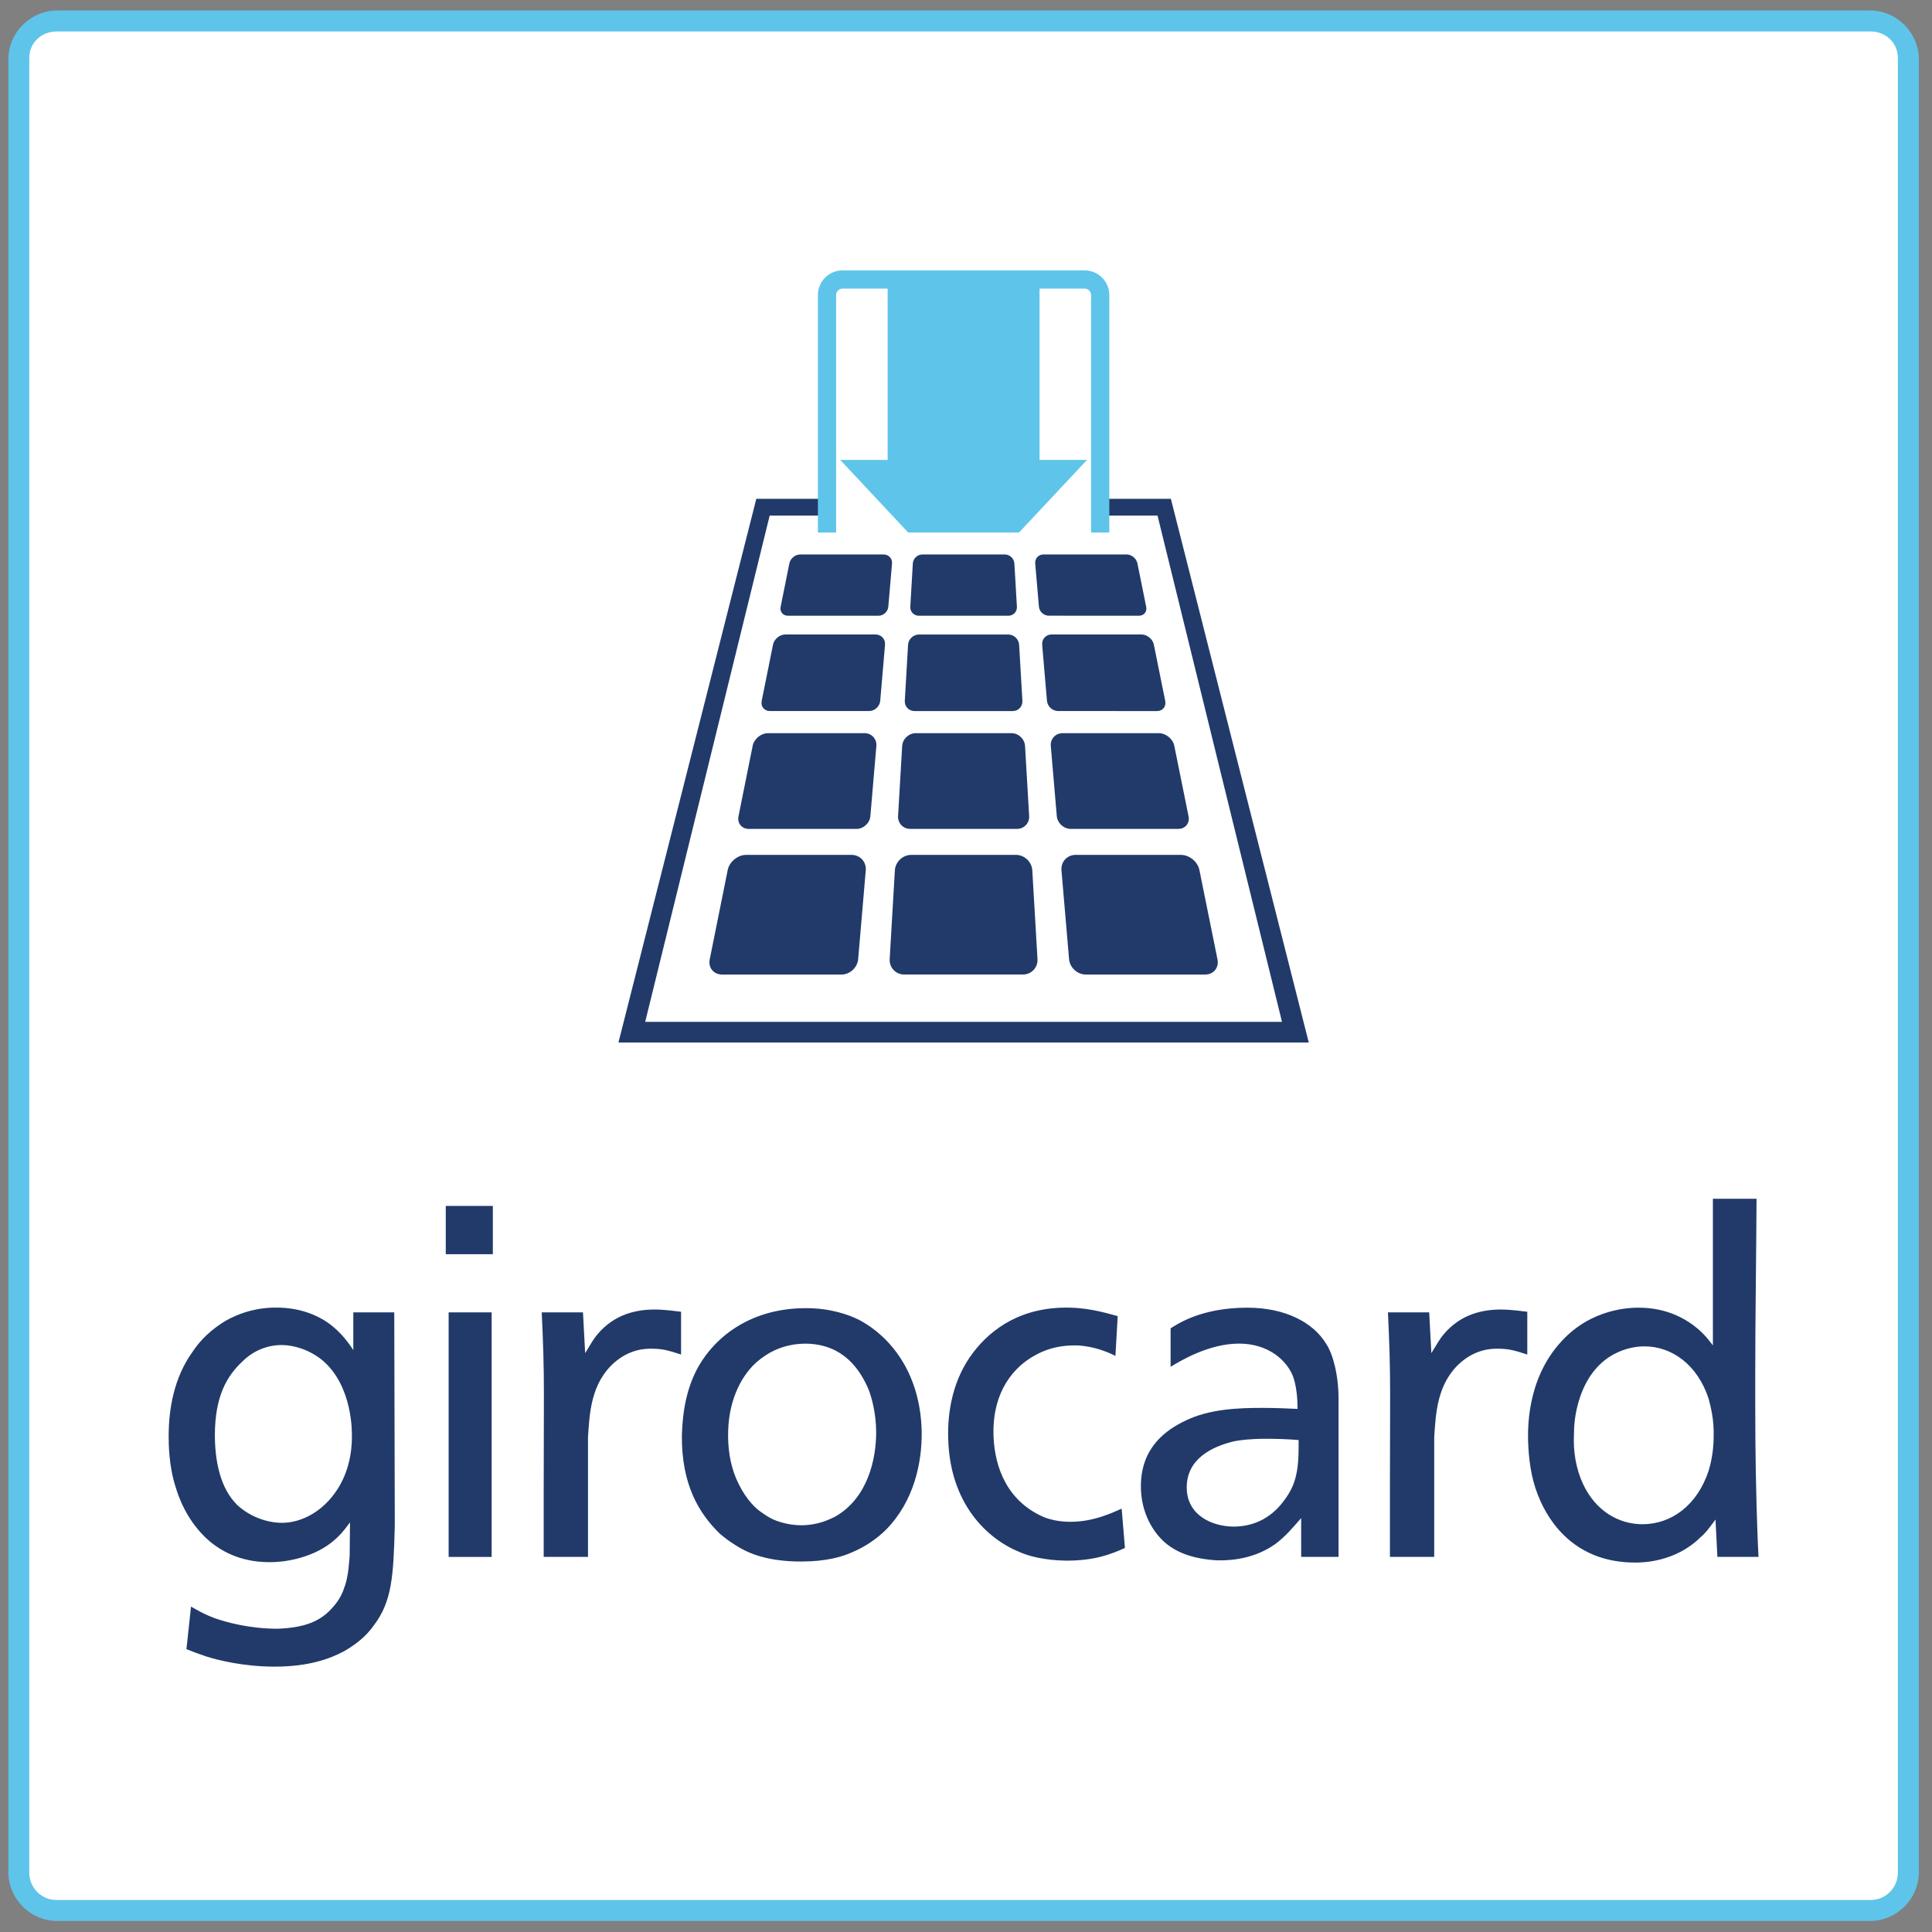 <?xml version="1.0" encoding="utf-8"?>
<!-- Generator: Adobe Illustrator 27.9.0, SVG Export Plug-In . SVG Version: 6.00 Build 0)  -->
<svg version="1.1" id="Ebene_1" xmlns="http://www.w3.org/2000/svg" xmlns:xlink="http://www.w3.org/1999/xlink" x="0px" y="0px"
	 viewBox="0 0 858.9 858.9" style="enable-background:new 0 0 858.9 858.9;" xml:space="preserve">
<rect x="0" y="0" width="858.9" height="858.9" fill="#808080" stroke="none"/>
<style type="text/css">
	.st0{fill:#FFFFFF;}
	.st1{fill:#213A6A;}
	.st2{fill:#5FC4EA;}
</style>
<path class="st0" d="M851.33,830.56c0,11.95-9.77,21.72-21.72,21.72H27.15c-11.95,0-21.72-9.77-21.72-21.72V28.1
	c0-11.95,9.77-21.72,21.72-21.72h802.46c11.95,0,21.72,9.77,21.72,21.72V830.56z"/>
<g>
	<path class="st1" d="M289.6,599.58c5.28,0,7.94,0.93,13.18,2.6v-19.01c-0.98-0.09-6.84-1-11.73-1c-7.88,0-17.87,1.9-25.55,11.15
		c-1.3,1.47-3.06,4.41-5.36,8.24l-0.97-18.12h-18.34c0.64,13.63,0.97,23.13,0.97,36.55c0,15.75-0.09,26.86-0.09,42.46v29.69h19.69
		v-53.21c0.69-10.31,1.17-23.95,11.77-33.23C280.24,599.58,287.18,599.58,289.6,599.58 M218.57,583.44h-19.12v108.72h19.12V583.44z
		 M156.44,638.51c0,2.73,0,13.51-6.28,23.34c-6.5,10.25-16.26,15.14-24.79,15.14c-7.31,0-14.83-3.17-19.95-7.97
		c-7.66-7.59-9.9-19.76-9.9-31.38c0.14-16.41,4.87-25.64,12.63-32.74c2.98-3,9.07-6.95,17.03-6.95c5.45,0,12.34,2.09,18.03,6.68
		C157.06,616.21,156.44,637.46,156.44,638.51 M166.19,722.59c8.1-10.7,8.74-21.8,9.32-44.58l-0.24-94.57h-18.2v16.8
		c-0.62-1-4.14-6.49-8.78-10.24c-4.82-4.24-13.78-8.88-26-8.68c-10.92,0-19.52,4.18-23.75,6.96c-7.06,4.66-10.76,9.46-12.78,12.46
		c-8.52,11.73-10.78,25.82-10.78,37.78c0,3,0,13.28,3.22,22.93c0.83,2.73,4.49,14.89,15.22,23.94c5.95,4.85,15.05,9.69,28.86,9.04
		c7.71-0.4,18.29-2.92,26-9.43c2.45-2.11,3.9-3.54,7.32-8.2l-0.15,14.92c-0.43,4.84-0.68,9.69-2.53,14.48
		c-0.97,2.98-2.64,5.71-4.88,8.24c-5.22,6.04-11.9,9.18-24.72,9.64c-12.59,0-22.93-2.98-27.66-4.62c-5.22-1.9-8.49-3.98-10.74-5.23
		l-2.03,18.93c3.06,1.23,5.31,2.07,8.58,3.18c5.22,1.66,16.67,4.59,30.62,4.59c15.03,0,24.59-3.43,31.08-6.96
		C160.35,729.77,163.75,725.98,166.19,722.59 M198.17,557.57h20.93v-21.46h-20.93V557.57z M389.51,636.75
		c0,11.88-3.69,29.28-18.29,37.52c-2.92,1.47-7.94,3.81-15.08,3.81c-1.6,0-7.51-0.21-13.16-2.95c-1.22-0.66-2.44-1.31-5.33-3.43
		c-2.96-2.23-7.06-6.71-10.33-14.28c-2.83-6.66-3.8-13.83-3.61-21.02c0.35-15.07,6.62-25.78,13.18-31.29
		c4.29-3.59,11.16-7.77,21.35-7.77c16.83,0.2,24.29,11.76,27.98,20.59C387.42,621.09,389.51,628.17,389.51,636.75 M393.76,680.18
		c12.57-12.67,16.18-29.89,15.99-43.79c-0.59-26.71-14.58-42.64-27.82-49.62c-4.62-2.28-12.56-5.21-23.69-5.21
		c-24.38,0-40.05,12.63-47.54,25.62c-5.33,9.27-7.27,19.99-7.56,30.93c-0.2,21.82,7.56,34.68,16.87,43.72
		c2.25,1.88,4.49,3.61,6.92,5.06c6.09,3.99,14.83,7.31,29.21,7.31c11.03,0,18.29-2.07,22.97-4.24
		C384,687.9,389.31,684.57,393.76,680.18 M473.93,693.81c13.04,0,20.09-2.92,26.18-5.64l-1.46-17.48
		c-3.76,1.65-12.34,5.85-22.67,5.85c-1.47,0-8.2,0-13.79-2.96c-16.49-8.15-20.54-24.76-20.54-37.13c0-18.27,9.17-28.83,18.42-33.89
		c8.39-4.7,15.91-4.43,18.93-4.43c7.71,0.39,13.8,3.13,16.88,4.65l1.01-17.68c-3.46-0.86-11.55-3.54-20.92-3.75
		c-21.75-0.65-35.35,9.45-43.31,19.91c-9.08,11.86-11.51,26.32-11.12,38.38c0.78,28.89,17.27,44.48,31.71,50.34
		C457.1,691.7,463.98,693.65,473.93,693.81 M577.32,643.17c0,7.17-0.64,11.35-1.65,14.69c-0.4,1.45-1.64,5.06-4.87,9.29
		c-6.31,8.58-14.6,11.52-22.38,11.52c-8.94,0-20.84-4.66-20.84-17.42c0-12.67,11.11-18.08,20.84-20.46
		c2.93-0.6,7.55-1.16,14.29-1.16c4.87,0,9.74,0.15,14.61,0.56V643.17z M578.46,692.14h16.61v-70.18c0-10.87-2.53-20.05-5.44-24.44
		c-5.67-9.49-18.06-16.17-35.13-16.17c-20.72,0-31.22,7.43-34.09,9.18v17.09c4.37-2.6,16.93-10.3,30.43-10.3
		c13.19,0,21.32,7.59,24.04,14.69c1.56,4.45,1.96,9.8,1.96,14.34c-5.03-0.25-10.39-0.45-15.61-0.45c-10.72,0-23.56,0.45-34.29,5.71
		c-8.33,3.99-19.74,11.71-19.74,29.13c0,11.92,5.55,20.65,10.97,25.24c6.1,5.17,14.28,7.17,22.59,7.68
		c12.4,0.36,20.81-3.43,26.19-7.22c4.62-3.52,7.45-6.91,11.51-11.55V692.14z M665.8,599.58c5.28,0,7.94,0.93,13.18,2.6v-19.01
		c-0.98-0.09-6.84-1-11.73-1c-7.88,0-17.87,1.9-25.55,11.15c-1.3,1.47-3.06,4.41-5.36,8.24l-0.97-18.12h-18.34
		c0.64,13.63,0.97,23.13,0.97,36.55c0,15.75-0.09,26.86-0.09,42.46v29.69h19.69v-53.21c0.69-10.31,1.17-23.95,11.77-33.23
		C656.44,599.58,663.38,599.58,665.8,599.58 M761.83,638.72c0,1.94-0.15,8.49-2.24,15.15c-5.08,15.36-16.58,23.75-29.4,23.75
		c-10.35,0-20.69-5.66-26.44-17.9c-3.18-6.85-4.43-14.69-4.01-22.25c0-2.72,0.15-9.05,2.83-16.76c7.08-20.2,23.13-22.17,28.45-22.17
		c12.35,0,23.69,8.29,28.58,23.31C760.42,625.04,762.07,630.9,761.83,638.72 M780.9,669.03c-0.58-21.01-0.58-35.96-0.58-57.08
		c0-26.34,0.44-52.7,0.58-79.01h-19.41v65.19c-2.81-3.7-3.85-4.8-6.14-6.92c-5.28-4.61-13.99-9.86-26.79-9.86
		c-3.75,0-20.92,0.23-34.33,14.9c-16.24,17.44-14.89,41.02-14.89,44.54c0.26,7.57,1.24,16.01,4.36,23.83
		c5.22,13.45,17.59,30.04,43.22,30.04c2.76,0,17.71,0,29.01-11.2c2.07-1.67,3.47-3.53,6.72-7.93l0.84,16.6h18.29
		C781.29,683.47,781.2,677.62,780.9,669.03"/>
</g>
<polygon class="st1" points="520.53,221.76 492.66,221.76 492.66,229.22 514.6,229.22 569.93,454.28 286.83,454.28 342.17,229.22 
	364.11,229.22 364.11,221.76 336.23,221.76 274.94,463.46 581.83,463.46 "/>
<path class="st2" d="M482.21,120.21H374.55c-6.03,0-10.94,4.91-10.94,10.94v105.59h8.1V131.15c0-1.54,1.3-2.84,2.84-2.84h20.07
	v76.16h-21.09l30.22,32.27h49.27l30.22-32.27h-21.09v-76.16h20.07c1.54,0,2.84,1.3,2.84,2.84v105.59h8.1V131.15
	C493.14,125.12,488.24,120.21,482.21,120.21z"/>
<g>
	<path class="st1" d="M404.65,368.5h47.47c3.16,0,5.59-2.58,5.4-5.73l-1.82-31.1c-0.18-3.15-2.92-5.73-6.07-5.73h-42.49
		c-3.16,0-5.89,2.58-6.07,5.73l-1.82,31.1C399.06,365.92,401.49,368.5,404.65,368.5z"/>
	<path class="st1" d="M384.35,325.94h-42.87c-3.16,0-6.25,2.53-6.87,5.63l-6.3,31.31c-0.62,3.09,1.45,5.63,4.61,5.63h47.79
		c3.16,0,5.96-2.57,6.23-5.72l2.66-31.12C389.87,328.51,387.51,325.94,384.35,325.94z"/>
	<path class="st1" d="M406.56,316.12h43.64c2.53,0,4.47-2.06,4.32-4.58l-1.45-24.88c-0.15-2.52-2.33-4.58-4.86-4.58h-39.66
		c-2.53,0-4.71,2.06-4.86,4.58l-1.45,24.88C402.09,314.06,404.04,316.12,406.56,316.12z"/>
	<path class="st1" d="M389.26,282.07h-40.1c-2.53,0-5,2.03-5.5,4.5l-5.04,25.04c-0.5,2.48,1.16,4.5,3.69,4.5h44.03
		c2.53,0,4.77-2.06,4.98-4.57l2.13-24.9C393.67,284.13,391.78,282.07,389.26,282.07z"/>
	<path class="st1" d="M514.34,316.12c2.53,0,4.18-2.03,3.68-4.5l-5.06-25.05c-0.5-2.47-2.98-4.5-5.5-4.5h-39.95
		c-2.53,0-4.41,2.06-4.2,4.57l2.13,24.9c0.22,2.52,2.46,4.57,4.98,4.57H514.34z"/>
	<path class="st1" d="M408.47,273.73h39.83c2.21,0,3.91-1.8,3.78-4.01l-1.12-19.21c-0.13-2.21-2.04-4.01-4.25-4.01h-36.65
		c-2.21,0-4.12,1.8-4.25,4.01l-1.12,19.21C404.55,271.92,406.26,273.73,408.47,273.73z"/>
	<path class="st1" d="M506.34,273.73c2.21,0,3.66-1.77,3.22-3.94l-3.91-19.36c-0.44-2.17-2.6-3.94-4.81-3.94h-36.95
		c-2.21,0-3.86,1.8-3.67,4l1.65,19.22c0.19,2.2,2.15,4,4.36,4L506.34,273.73L506.34,273.73z"/>
	<path class="st1" d="M392.87,246.5h-37.13c-2.21,0-4.37,1.77-4.81,3.94l-3.89,19.35c-0.43,2.17,1.02,3.94,3.23,3.94h40.28
		c2.21,0,4.17-1.8,4.36-4l1.65-19.22C396.74,248.3,395.08,246.5,392.87,246.5z"/>
	<path class="st1" d="M523.78,368.5c3.16,0,5.23-2.53,4.6-5.62l-6.33-31.31c-0.63-3.09-3.72-5.63-6.88-5.63h-42.77
		c-3.16,0-5.52,2.57-5.25,5.72l2.66,31.12c0.27,3.14,3.07,5.72,6.23,5.72L523.78,368.5L523.78,368.5z"/>
	<path class="st1" d="M451.64,380.05h-46.52c-3.79,0-7.07,3.09-7.29,6.87l-2.31,39.45c-0.22,3.78,2.7,6.87,6.48,6.87h52.74
		c3.79,0,6.71-3.09,6.49-6.87l-2.31-39.45C458.71,383.14,455.43,380.05,451.64,380.05z"/>
	<path class="st1" d="M378.58,380.05h-46.83c-3.79,0-7.5,3.04-8.24,6.75l-7.99,39.7c-0.75,3.71,1.74,6.75,5.53,6.75h52.99
		c3.79,0,7.15-3.09,7.47-6.86l3.38-39.48C385.2,383.13,382.36,380.05,378.58,380.05z"/>
	<path class="st1" d="M533.22,386.8c-0.75-3.71-4.46-6.75-8.25-6.75h-46.78c-3.79,0-6.62,3.09-6.3,6.86l3.38,39.48
		c0.32,3.77,3.69,6.86,7.47,6.86h52.99c3.79,0,6.27-3.04,5.52-6.75L533.22,386.8z"/>
</g>
<path class="st2" d="M831.63,13.99c6.67,0,12.09,5.04,12.09,11.71v806.88c0,6.67-5.42,12.09-12.09,12.09H25.11
	c-6.67,0-12.09-5.42-12.09-12.09V25.7c0-6.67,5.42-11.71,12.09-11.71H831.63z M831.25,4.66H25.52c-11.99,0-21.81,9.81-21.81,21.81
	v805.73c0,11.99,9.81,21.81,21.81,21.81h805.73c11.99,0,21.81-9.81,21.81-21.81V26.47C853.05,14.47,843.24,4.66,831.25,4.66
	L831.25,4.66z"/>
</svg>
